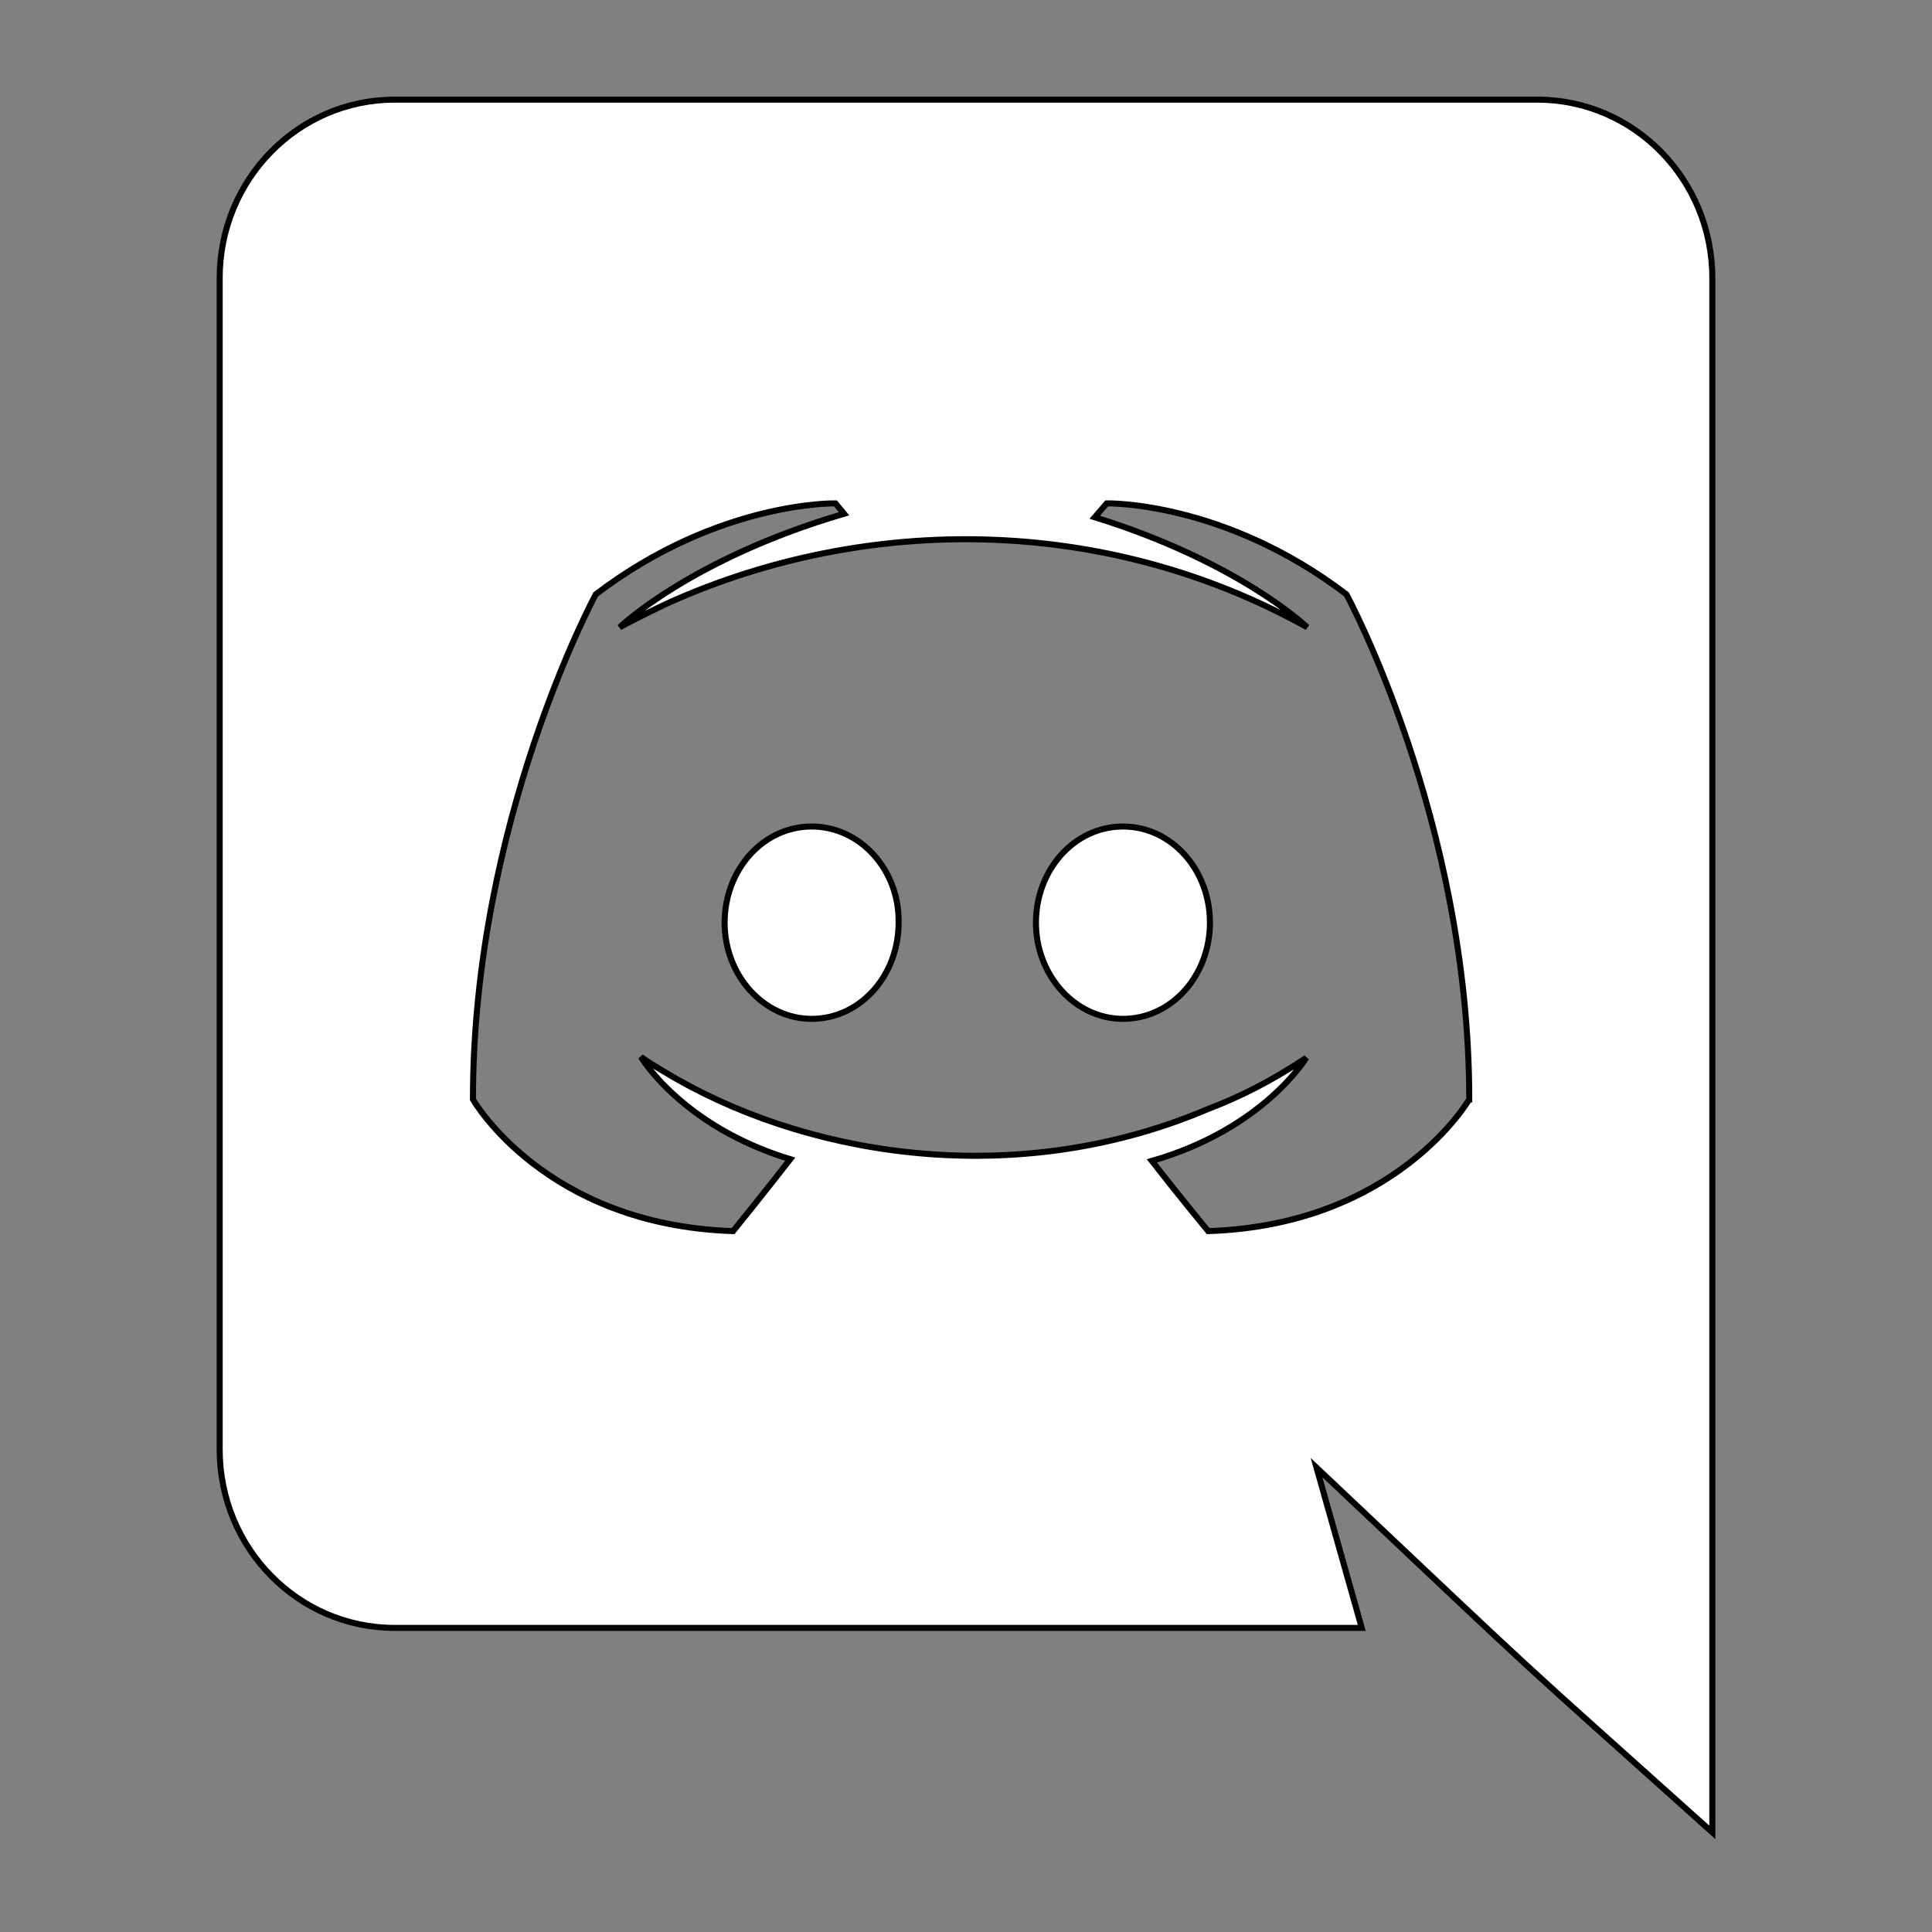 <?xml version="1.0" encoding="UTF-8" standalone="no"?>
<svg
   viewBox="0 0 64 64"
   version="1.1"
   id="svg4"
   sodipodi:docname="discord.svg"
   inkscape:version="1.1.1 (3bf5ae0d25, 2021-09-20, custom)"
   width="64"
   height="64"
   xmlns:inkscape="http://www.inkscape.org/namespaces/inkscape"
   xmlns:sodipodi="http://sodipodi.sourceforge.net/DTD/sodipodi-0.dtd"
   xmlns="http://www.w3.org/2000/svg"
   xmlns:svg="http://www.w3.org/2000/svg"
   xmlns:rdf="http://www.w3.org/1999/02/22-rdf-syntax-ns#"
   xmlns:cc="http://creativecommons.org/ns#"
   xmlns:dc="http://purl.org/dc/elements/1.1/">
  <rect x="0" y="0" width="64" height="64" fill="#808080" stroke="none"/>
  <defs
     id="defs8" />
  <sodipodi:namedview
     pagecolor="#ffffff"
     bordercolor="#666666"
     borderopacity="1"
     objecttolerance="10"
     gridtolerance="10"
     guidetolerance="10"
     inkscape:pageopacity="0"
     inkscape:pageshadow="2"
     inkscape:window-width="1427"
     inkscape:window-height="503"
     id="namedview6"
     showgrid="false"
     inkscape:zoom="3.6875"
     inkscape:cx="30.101695"
     inkscape:cy="18.440678"
     inkscape:window-x="1661"
     inkscape:window-y="110"
     inkscape:window-maximized="0"
     inkscape:current-layer="svg4"
     inkscape:pagecheckerboard="0" />
  <path
     d="m 40.081,30.565 c 0,1.751 -1.271,3.186 -2.882,3.186 -1.582,0 -2.882,-1.435 -2.882,-3.186 0,-1.751 1.271,-3.186 2.882,-3.186 1.611,0 2.882,1.435 2.882,3.186 z M 26.886,27.379 c -1.611,0 -2.882,1.435 -2.882,3.186 0,1.751 1.3,3.186 2.882,3.186 1.611,0 2.882,-1.435 2.882,-3.186 0.028,-1.751 -1.271,-3.186 -2.882,-3.186 z M 56.723,9.213 V 60.699 c -7.118,-6.389 -4.842,-4.274 -13.111,-12.082 l 1.498,5.309 H 13.069 c -3.193,0 -5.792,-2.64 -5.792,-5.912 V 9.213 c 0,-3.272 2.599,-5.912 5.792,-5.912 h 37.862 c 3.193,0 5.792,2.64 5.792,5.912 z M 48.671,36.42 c 0,-9.241 -4.069,-16.732 -4.069,-16.732 -4.069,-3.1 -7.94,-3.013 -7.94,-3.013 l -0.396,0.459 c 4.803,1.492 7.036,3.645 7.036,3.645 -6.712,-3.736 -14.596,-3.737 -21.107,-0.832 -1.045,0.488 -1.667,0.832 -1.667,0.832 0,0 2.345,-2.267 7.431,-3.76 l -0.283,-0.344 c 0,0 -3.871,-0.086 -7.94,3.013 0,0 -4.069,7.49 -4.069,16.732 0,0 2.373,4.161 8.618,4.362 0,0 1.045,-1.291 1.893,-2.382 -3.588,-1.091 -4.945,-3.386 -4.945,-3.386 0.416,0.296 1.101,0.679 1.158,0.717 4.769,2.713 11.544,3.602 17.631,1.004 0.989,-0.373 2.091,-0.918 3.249,-1.693 0,0 -1.413,2.353 -5.114,3.415 0.848,1.091 1.865,2.325 1.865,2.325 6.244,-0.201 8.646,-4.362 8.646,-4.362 z"
     id="path2"
     style="fill:#ffffff;stroke-width:0.2;stroke:#000000;stroke-opacity:1;stroke-miterlimit:4;stroke-dasharray:none" />
</svg>
